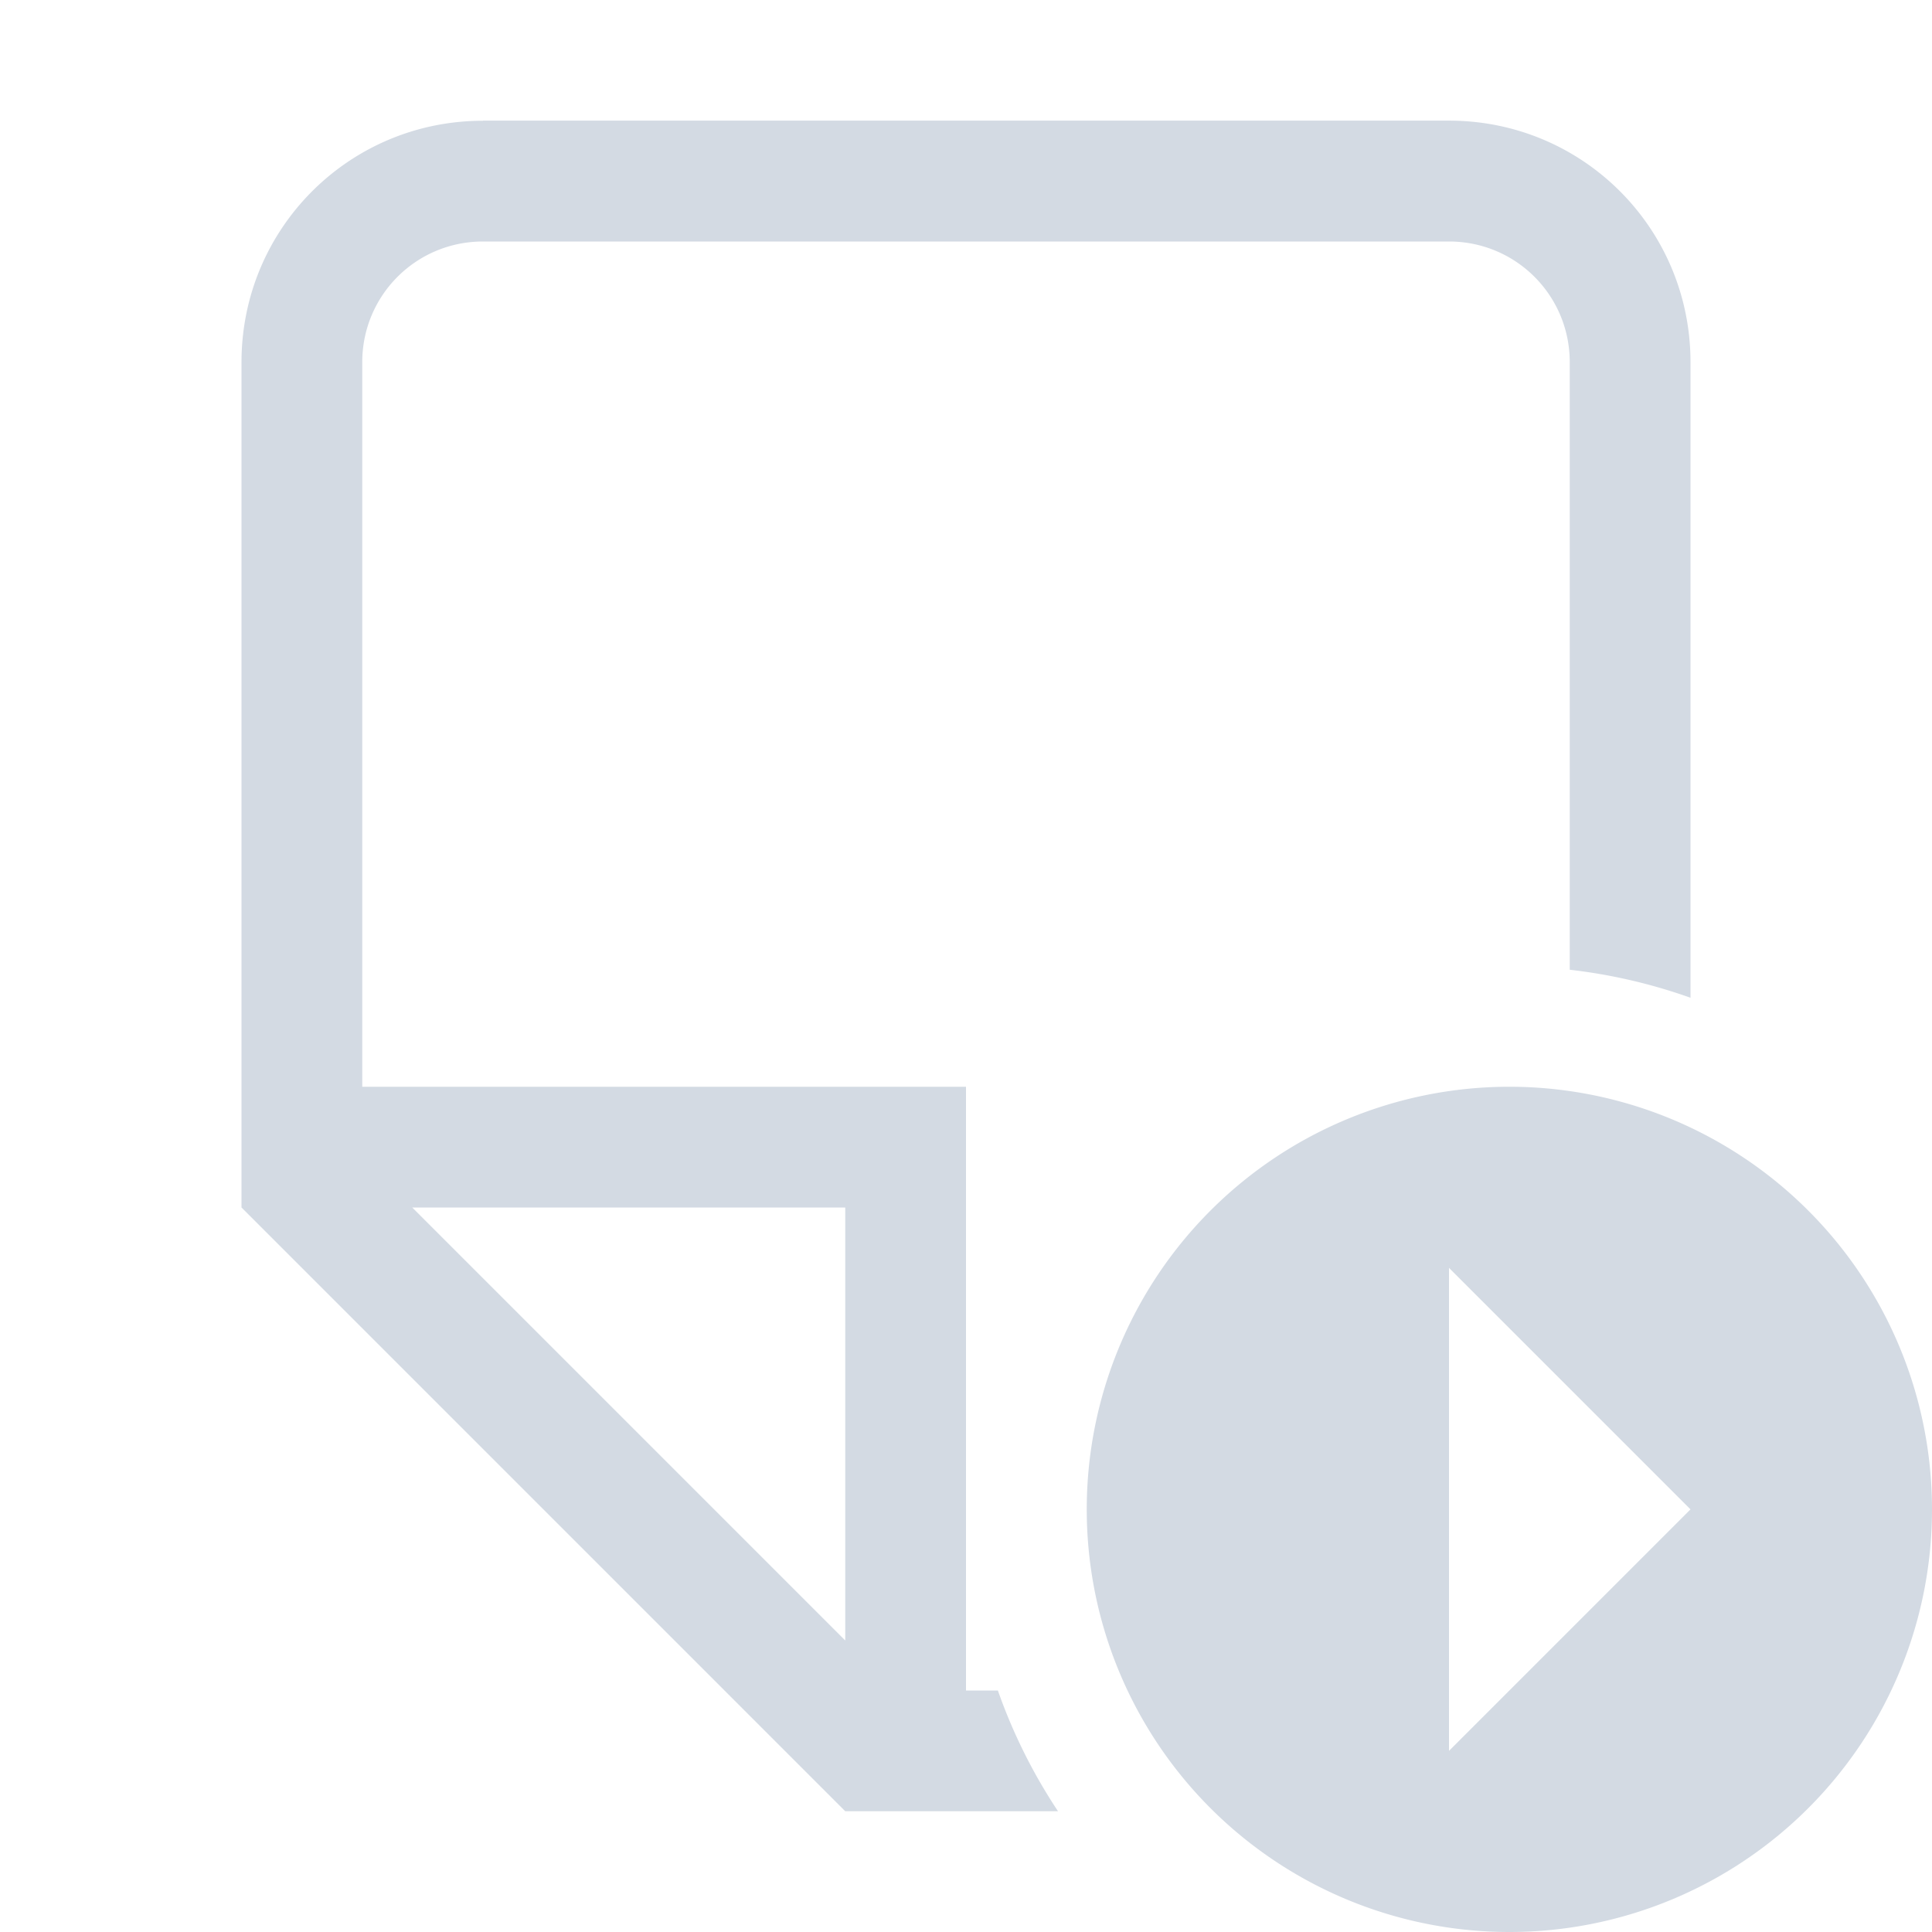 <svg width="16" height="16" version="1.1" xmlns="http://www.w3.org/2000/svg">
 <defs>
  <style id="current-color-scheme" type="text/css">.ColorScheme-Text { color:#d3dae3; }</style>
 </defs>
 <path d="m4 1c-1.108 0-2 0.892-2 2v7l5 5h1 0.762a4.5 4.5 0 0 1-0.498-1h-0.264v-1.5-2.5-1h-5v-6c0-0.554 0.446-1 1-1h8c0.554 0 1 0.446 1 1v5.031a4.5 4.5 0 0 1 1 0.232v-5.264c0-1.108-0.892-2-2-2h-8zm-0.586 9h3.586v3.586l-3.586-3.586z" style="fill:currentColor" class="ColorScheme-Text"/>
 <path d="m12.5 9a3.5 3.5 0 0 0-3.5 3.5 3.5 3.5 0 0 0 3.5 3.5 3.5 3.5 0 0 0 3.5-3.5 3.5 3.5 0 0 0-3.5-3.5zm-0.5 1.5 2 2-2 2v-4z" style="fill:currentColor" class="ColorScheme-Text"/>
</svg>
